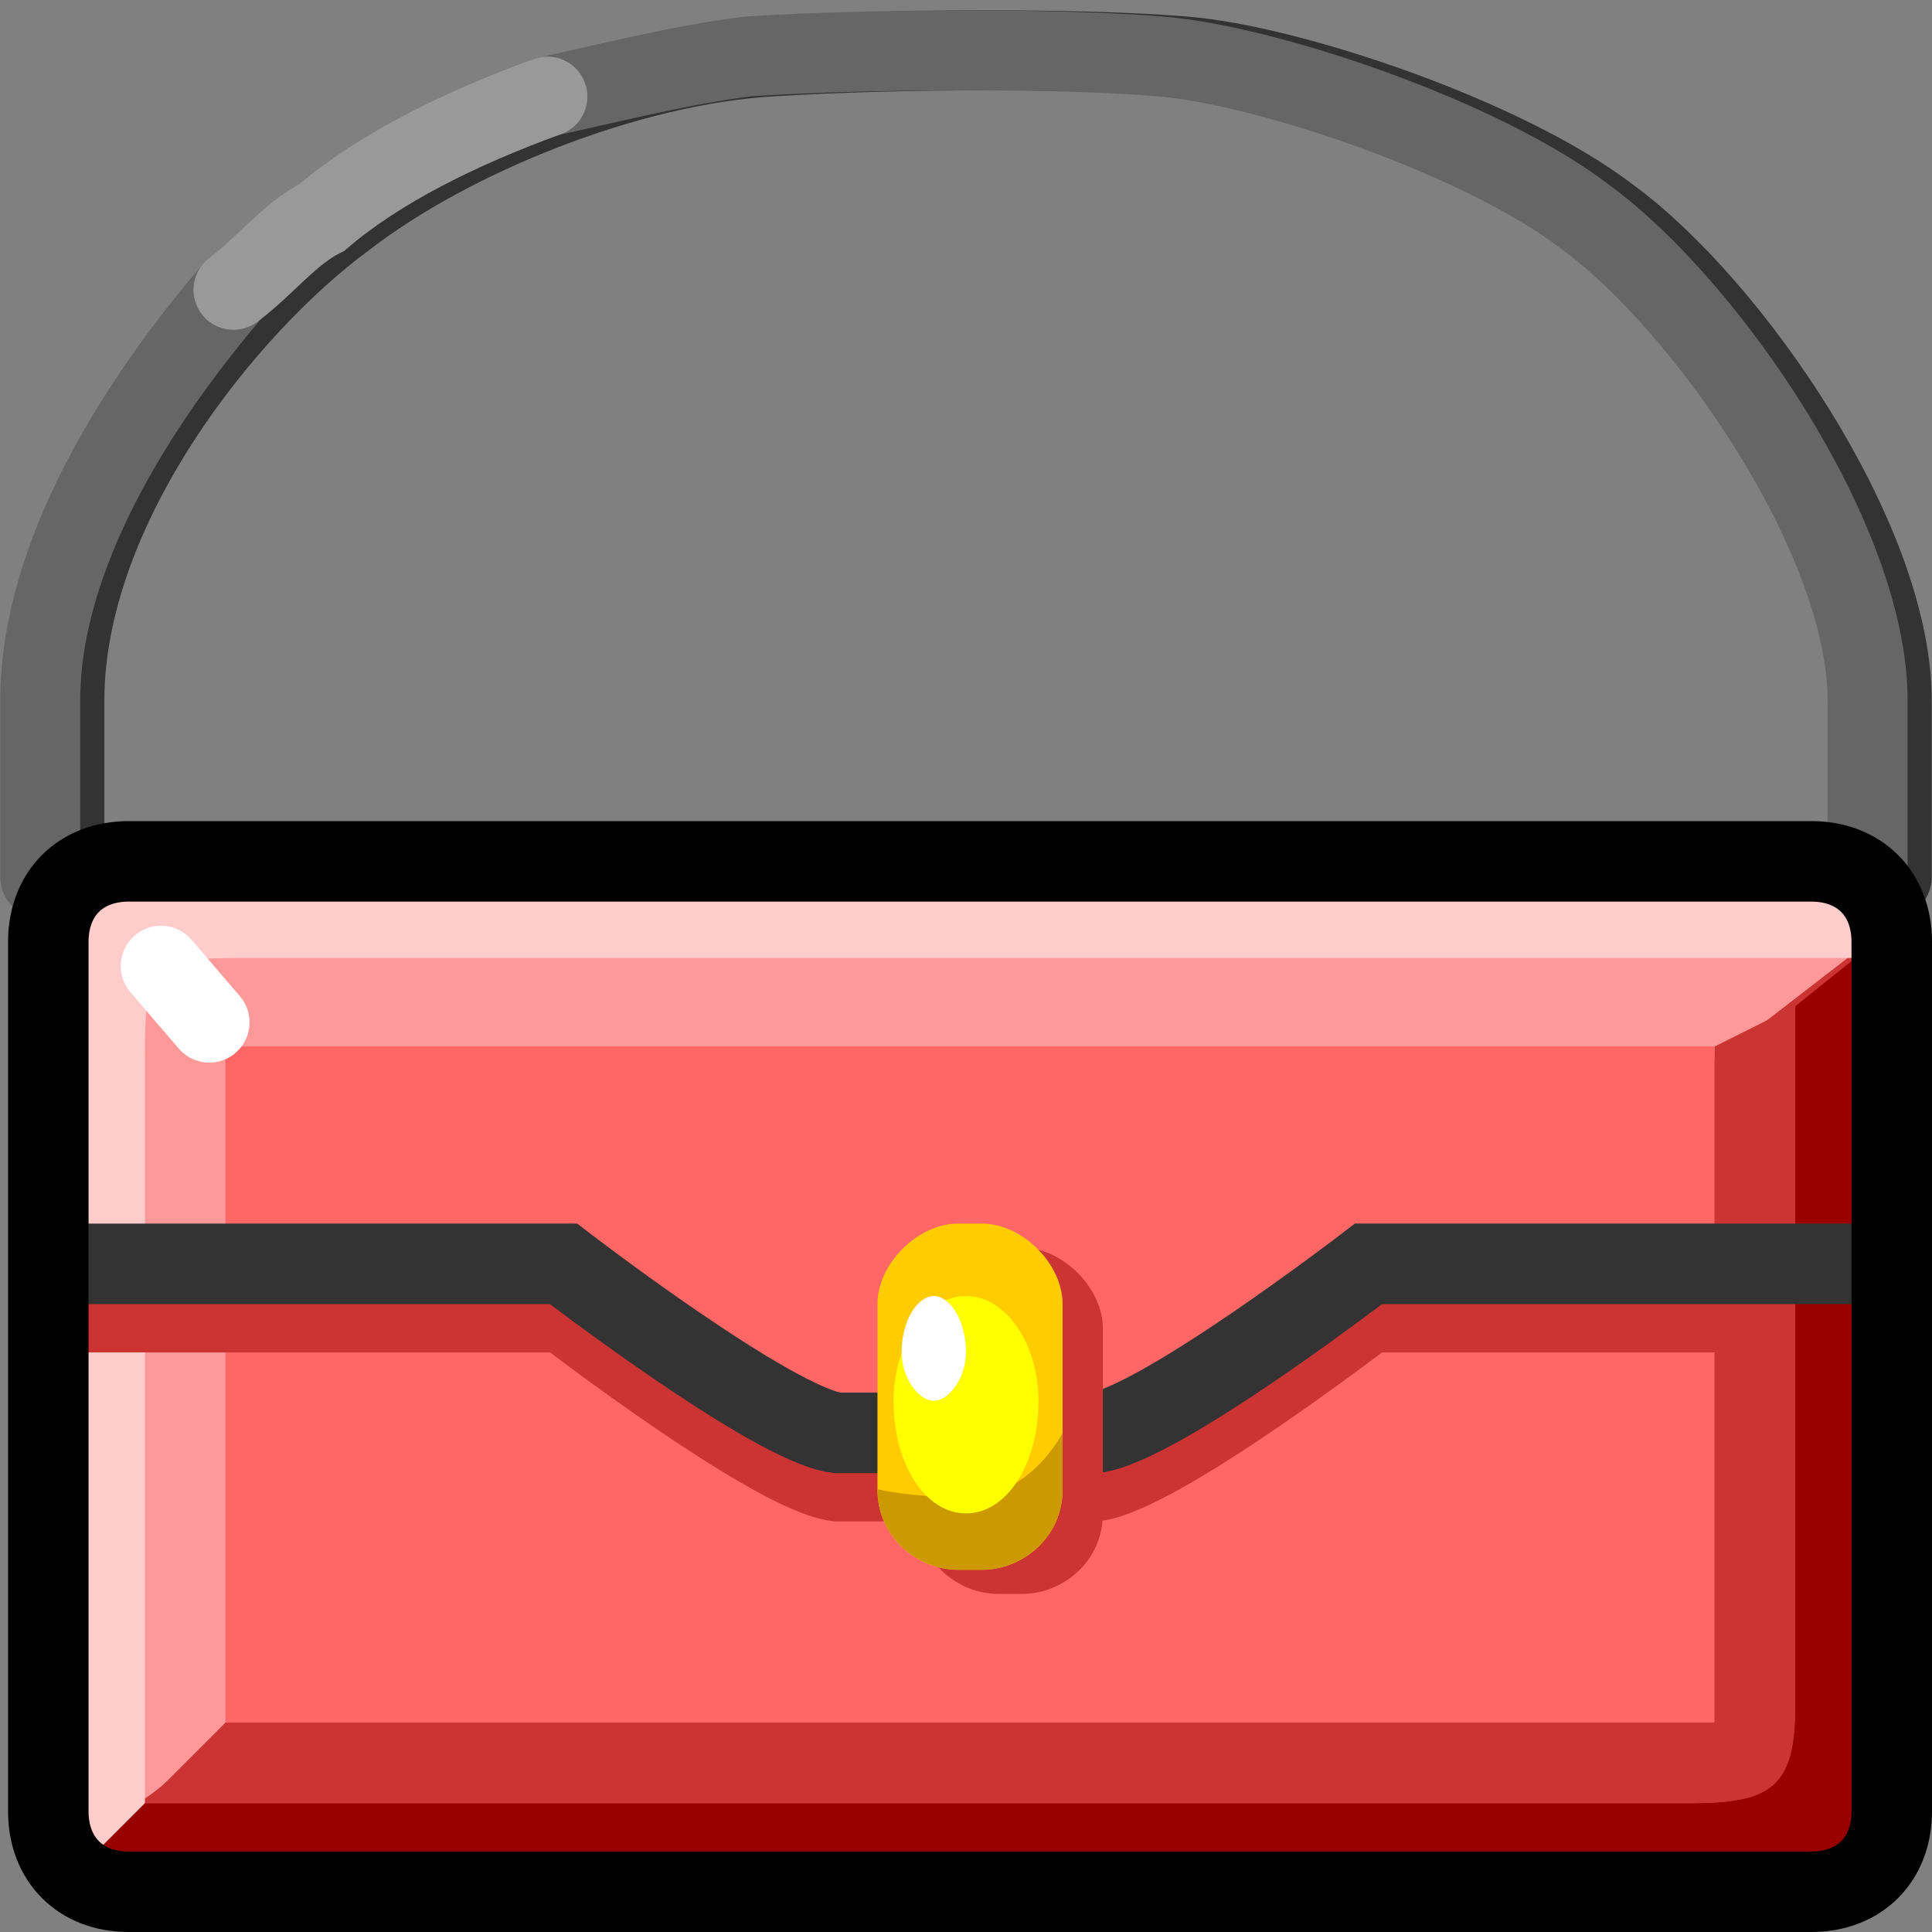 <svg xmlns="http://www.w3.org/2000/svg" height="24" width="24">
	<rect width="100%" height="100%" fill="#808080" stroke="none"/>
	<g transform="matrix(1,0,0,-1,-264,408)" id="KDDI_D_083">
        <path d="M287.5 385.5c0-.6-.4-1-1-1h-20.9c-.6 0-1 .4-1 1v10.8c0 .6.4 1 1 1h20.9c.6 0 1-.4 1-1z" fill="#c33"/>
        <path d="M285.4 394.9l-18.6-8.3s-.7-.8-1.1-1c-.9-.4-1.1-.2-1.1-.1v10.8c0 .6.4 1 1 1h20.9c.6 0 1.1-.7 1.1-.7z" fill="#f99"/>
        <path d="M267 396.1h20.5v.2c0 .6-.4 1-1 1h-20.9c-.6 0-1-.4-1-1v-10.8c0-.6.4-1 1-1h.2v10.4c0 1.1.1 1.2 1.2 1.2z" fill="#fcc"/>
        <path d="M286.3 395.5v-8.7c0-1-.3-1.2-1.3-1.2h-19.2l-.8-.8h21.6c.5 0 .6.1.6.6l.1 10.9z" fill="#900"/>
        <path d="M285.3 386.6h-18.5v8.4h18.5z" fill="#f66"/>
        <path d="M285.3 395v-8.4h-18.5l-1-1H285c1 0 1.3.2 1.3 1.2v8.7z" fill="#c33"/>
        <path d="M266 396l.6-.7" fill="none" stroke="#fff" stroke-linecap="round"/>
        <path d="M287.5 397.1v2.2c0 2-2 4.9-3.5 6-1.3 1-4 1.9-5.3 2-1.2.1-3.5.1-5.1 0-1.8-.1-4-1-5.3-2-1.5-1.1-3.5-3.6-3.5-6v-2.2" fill="none" stroke="#333" stroke-width=".993" stroke-linecap="round"/>
        <path d="M266.9 404.4c-1.2-1.4-2.4-3.3-2.4-5.1v-2.2M287.2 397.1v2.2c0 2-2 4.9-3.5 6-1.3 1-4 1.9-5.3 2-1.2.1-3.5.1-5.1 0-.8-.1-1.6-.3-2.5-.5" fill="none" stroke="#666" stroke-width=".993" stroke-linecap="round"/>
        <path d="M285.9 391.7H281s-2.6-2-3.4-2.1h-3.2c-.8.1-3.4 2.1-3.4 2.1h-6.3" fill="none" stroke="#c33"/>
        <path d="M287.3 392.3H281s-2.6-2-3.4-2.1h-3.2c-.8.1-3.4 2.1-3.4 2.1h-6.3" fill="none" stroke="#333"/>
        <path d="M287.5 385.5c0-.6-.4-1-1-1h-20.9c-.6 0-1 .4-1 1v10.8c0 .6.4 1 1 1h20.9c.6 0 1-.4 1-1z" fill="none" stroke="#000"/>
        <path d="M270.8 406.8c-1.1-.4-2.1-.9-2.8-1.5-.4-.2-.7-.6-1.1-.9" fill="none" stroke="#999" stroke-width=".993" stroke-linecap="round"/>
        <path d="M277.7 389.2c0-.6-.5-1-1-1h-.3c-.5 0-1 .4-1 1v2.3c0 .5.5 1 1 1h.3c.5 0 1-.5 1-1z" fill="#c33"/>
        <path d="M277.2 389.5c0-.6-.5-1-1-1h-.3c-.5 0-1 .4-1 1v2.3c0 .5.5 1 1 1h.3c.5 0 1-.5 1-1z" fill="#fc0"/>
        <path d="M276 389.4c-.7 0-1.1.1-1.1.1 0-.6.5-1 1-1h.3c.5 0 1 .4 1 1v.7s-.4-.8-1.2-.8z" fill="#c90"/>
        <path d="M276.9 390.6c0-.8-.4-1.4-.9-1.4s-.9.6-.9 1.4c0 .7.4 1.3.9 1.3s.9-.6.9-1.3z" fill="#ff0"/>
        <path d="M276 391.2c0-.3-.2-.6-.4-.6s-.4.3-.4.6c0 .4.2.7.4.7s.4-.3.4-.7z" fill="#fff"/>
    </g>
</svg>
